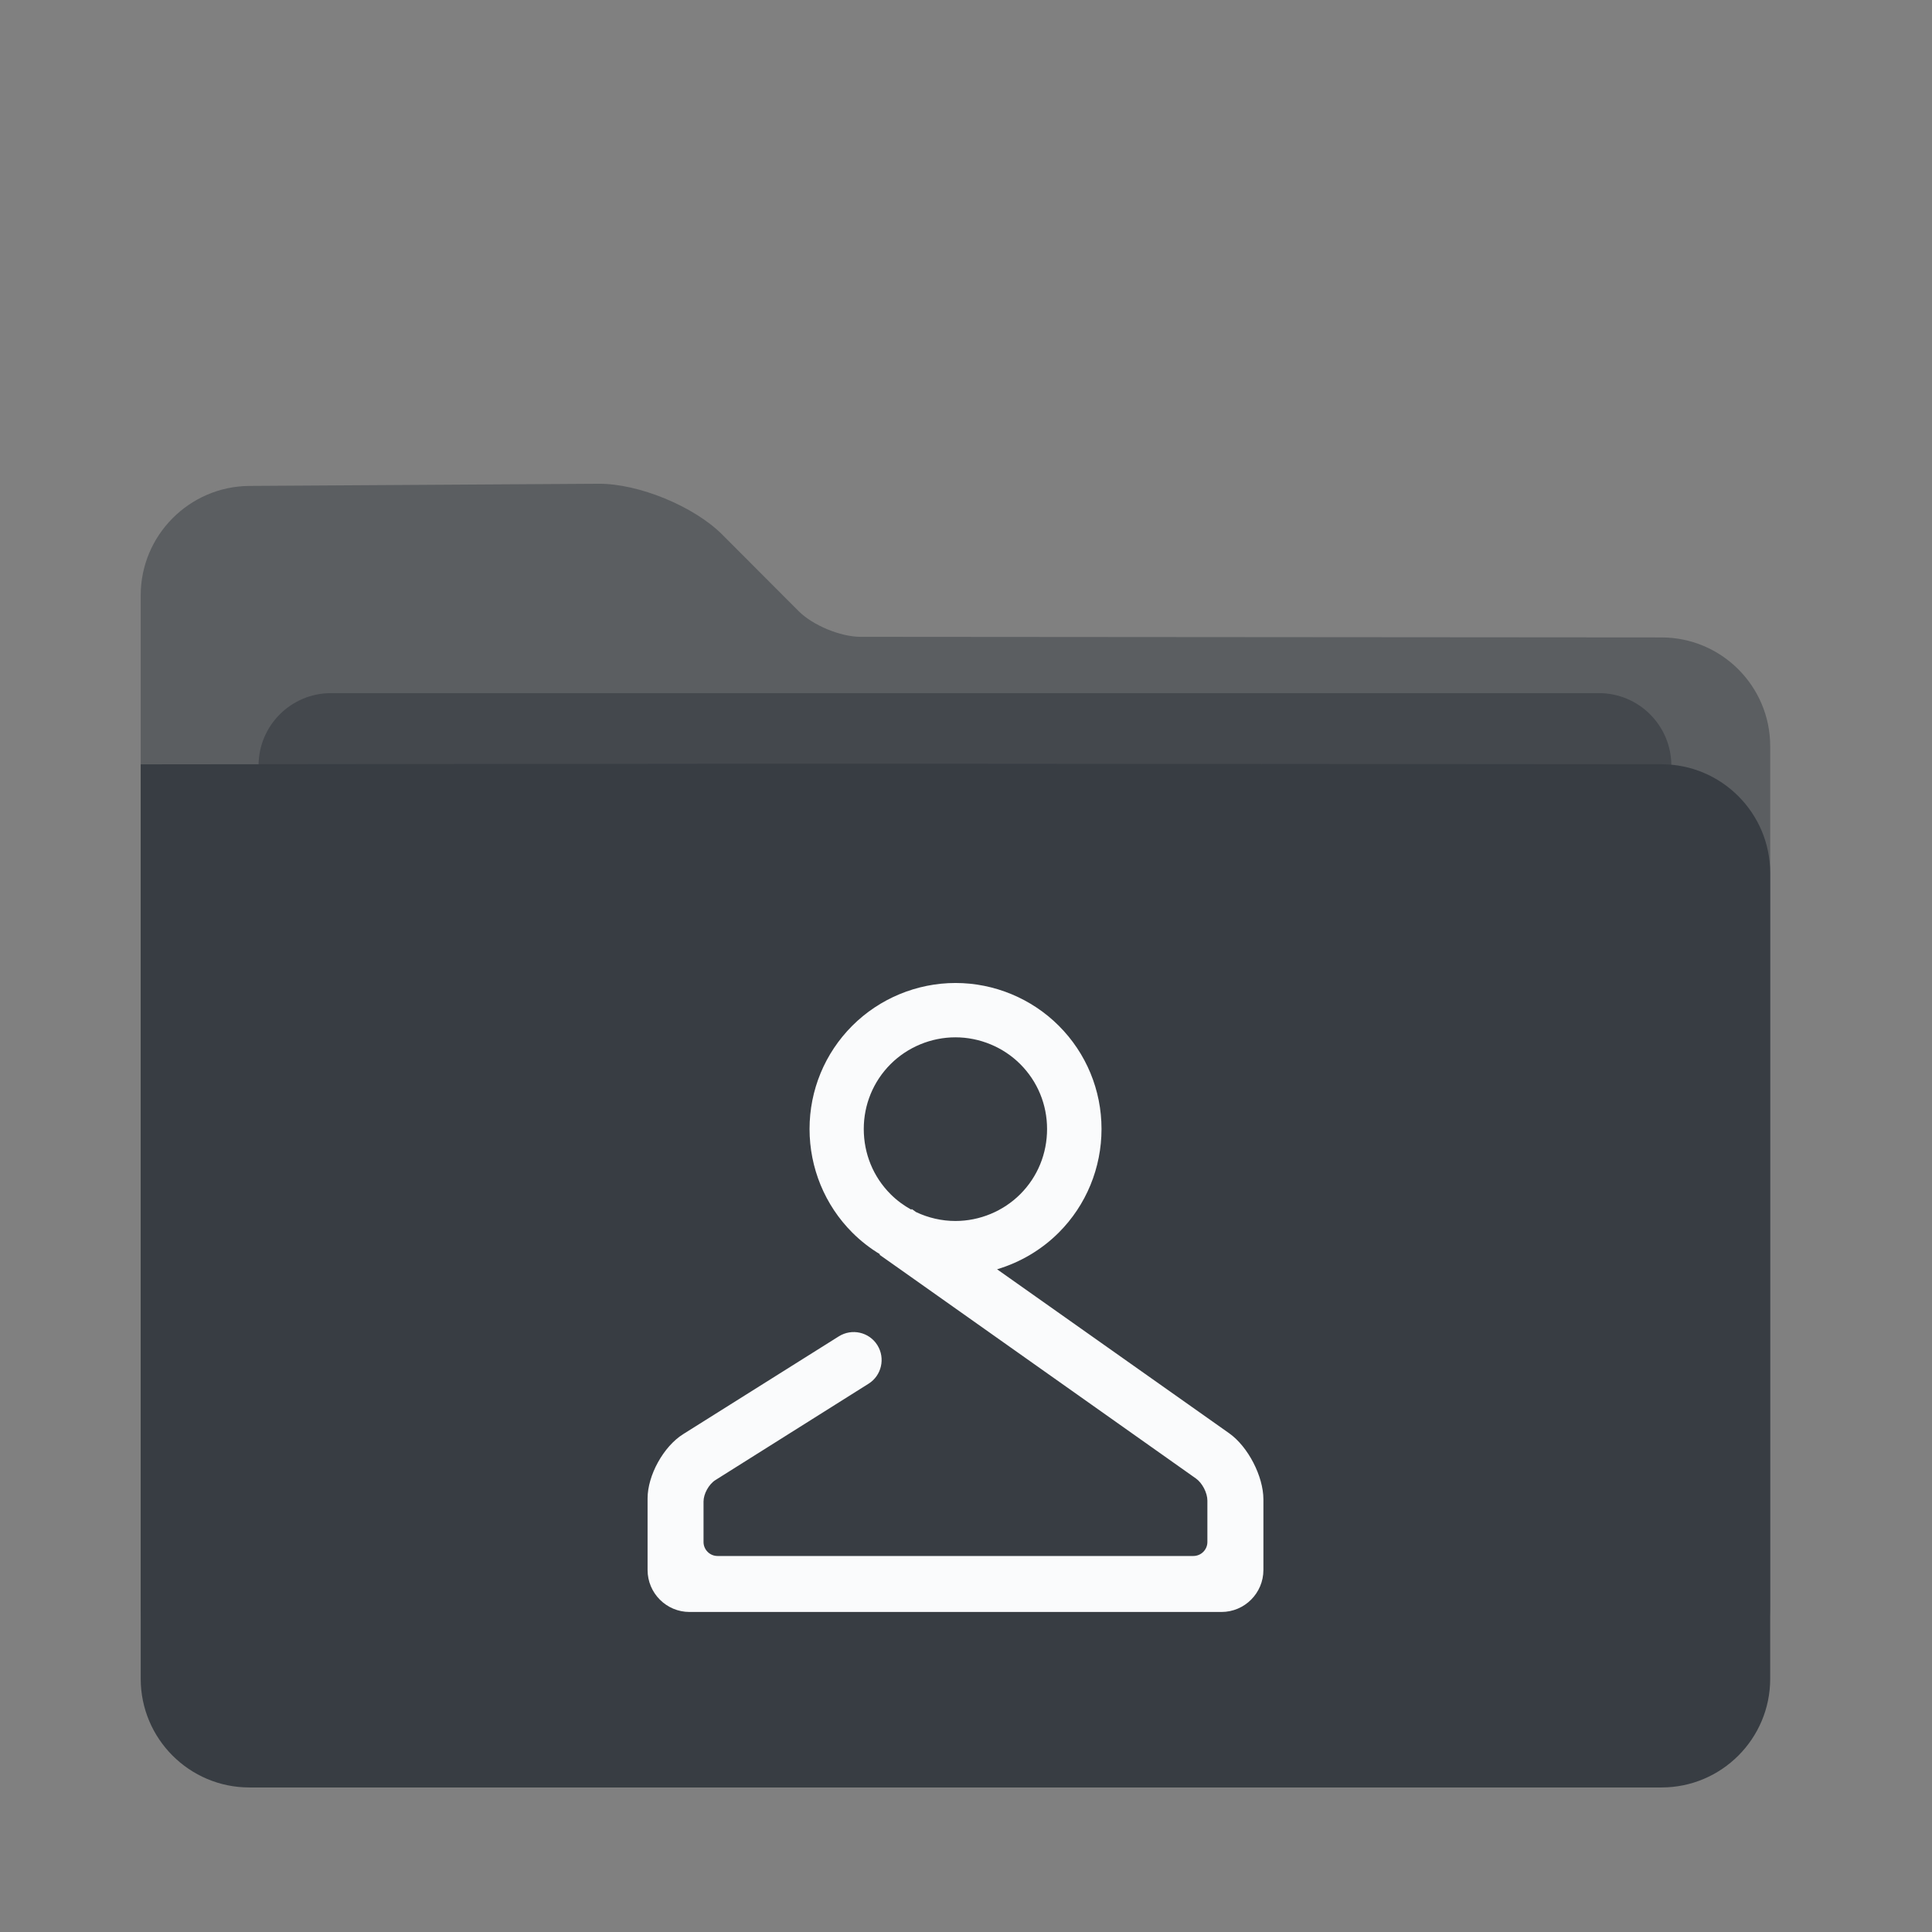 <?xml version="1.0" encoding="UTF-8" standalone="no"?>
<!-- Generator: Gravit.io -->

<svg
   style="isolation:isolate"
   viewBox="0 0 48 48"
   width="48pt"
   height="48pt"
   version="1.1"
   id="svg10"
   sodipodi:docname="folder-publicshare.svg"
   inkscape:version="1.2.1 (9c6d41e410, 2022-07-14)"
   xmlns:inkscape="http://www.inkscape.org/namespaces/inkscape"
   xmlns:sodipodi="http://sodipodi.sourceforge.net/DTD/sodipodi-0.dtd"
   xmlns="http://www.w3.org/2000/svg"
   xmlns:svg="http://www.w3.org/2000/svg">
  <rect x="0" y="0" width="48" height="48" fill="#808080" stroke="none"/>
  <defs
     id="defs14">
    <linearGradient
       id="linearGradient4227">
      <stop
         id="stop00"
         offset="0.0"
         style="stop-color:#f7aa94;stop-opacity:1.0" />
      <stop
         id="stop01"
         offset="0.5"
         style="stop-color:#f07cac;stop-opacity:1.0" />
      <stop
         id="stop02"
         offset="1.0"
         style="stop-color:#ed72c7;stop-opacity:1.0" />
    </linearGradient>
  </defs>
  <sodipodi:namedview
     id="namedview12"
     pagecolor="#ffffff"
     bordercolor="#666666"
     borderopacity="1.0"
     inkscape:pageshadow="2"
     inkscape:pageopacity="0.0"
     inkscape:pagecheckerboard="0"
     inkscape:document-units="pt"
     showgrid="false"
     inkscape:zoom="8.9375001"
     inkscape:cx="23.776224"
     inkscape:cy="50.34965"
     inkscape:window-width="1920"
     inkscape:window-height="1046"
     inkscape:window-x="0"
     inkscape:window-y="34"
     inkscape:window-maximized="1"
     inkscape:current-layer="svg10"
     inkscape:showpageshadow="2"
     inkscape:deskcolor="#d1d1d1" />
  <path
     d="m 3.496,14.791 v 25.117 c 0,1.49 1.21,2.7 2.7,2.7 h 35.084 c 1.49,0 2.7,-1.21 2.7,-2.7 v -21.369 c 0,-1.49 -1.21,-2.701 -2.7,-2.702 l -19.902,-0.015 c -0.497,-9e-4 -1.185,-0.286 -1.536,-0.638 l -1.899,-1.903 c -0.702,-0.703 -2.078,-1.268 -3.072,-1.262 l -8.675,0.054 c -1.49,0.01 -2.7,1.227 -2.7,2.717 z"
     id="path2"
     style="fill:#383d43;fill-opacity:1;stroke-width:0.9;opacity:0.51" />
  <path
     d="m 8.224,17.221 h 31.5 c 0.994,0 1.8,0.806 1.8,1.8 v 9 c 0,0.994 -0.806,1.8 -1.8,1.8 h -31.5 c -0.994,0 -1.8,-0.806 -1.8,-1.8 v -9 c 0,-0.994 0.806,-1.8 1.8,-1.8 z"
     id="path4"
     style="fill:#383d43;fill-opacity:1;stroke-width:0.9;opacity:0.65" />
  <path
     d="m 3.496,18.99 v 22.719 c 0,1.49 1.21,2.7 2.7,2.7 h 35.084 c 1.49,0 2.7,-1.21 2.7,-2.7 v -20.019 c 0,-1.49 -1.21,-2.701 -2.7,-2.702 l -19.902,-0.015 c -0.497,-9e-4 -1.303,-9e-4 -1.8,0 z"
     id="path6"
     style="fill:#383d43;fill-opacity:1;stroke-width:0.9"
     sodipodi:nodetypes="cssssscccc" />
  <path
     d="m 21.862,31.162 -0.009,0.013 0.567,0.4 7.293,5.158 c 0.157,0.111 0.284,0.356 0.284,0.548 v 1.03 c 0,0.192 -0.157,0.347 -0.348,0.347 H 17.827 c -0.192,0 -0.348,-0.156 -0.348,-0.347 v -1.005 c 0,-0.192 0.132,-0.43 0.294,-0.533 l 3.806,-2.395 v 0 c 0.324,-0.203 0.422,-0.633 0.219,-0.958 v 0 c -0.203,-0.326 -0.634,-0.423 -0.959,-0.218 v 0 l -3.866,2.429 c -0.488,0.306 -0.884,1.022 -0.884,1.597 v 1.778 c 0,0.575 0.467,1.043 1.043,1.043 h 13.214 c 0.576,0 1.043,-0.468 1.043,-1.043 v -1.753 c 0,-0.575 -0.382,-1.313 -0.852,-1.645 l -5.765,-4.073 c 0.575,-0.172 1.104,-0.483 1.533,-0.912 0.684,-0.684 1.062,-1.611 1.062,-2.574 0,-0.963 -0.378,-1.881 -1.062,-2.565 -0.675,-0.675 -1.602,-1.062 -2.565,-1.062 -0.963,0 -1.89,0.387 -2.565,1.062 -0.684,0.684 -1.062,1.602 -1.062,2.565 v 0 c 0,0.963 0.378,1.89 1.062,2.574 0.208,0.208 0.44,0.389 0.689,0.539 z m 0.779,-1.108 0.012,-0.016 0.107,0.076 c 0.303,0.143 0.637,0.221 0.977,0.221 0.603,0 1.188,-0.243 1.611,-0.666 0.432,-0.432 0.666,-1.008 0.666,-1.62 0,-0.603 -0.234,-1.179 -0.666,-1.611 -0.423,-0.423 -1.008,-0.666 -1.611,-0.666 -0.603,0 -1.188,0.243 -1.611,0.666 -0.432,0.432 -0.666,1.008 -0.666,1.611 v 0 c 0,0.612 0.234,1.188 0.666,1.62 0.153,0.153 0.327,0.282 0.515,0.385 z"
     fill-rule="evenodd"
     id="path8"
     style="fill:#fafbfc;fill-opacity:1;stroke-width:0.9" />
</svg>
